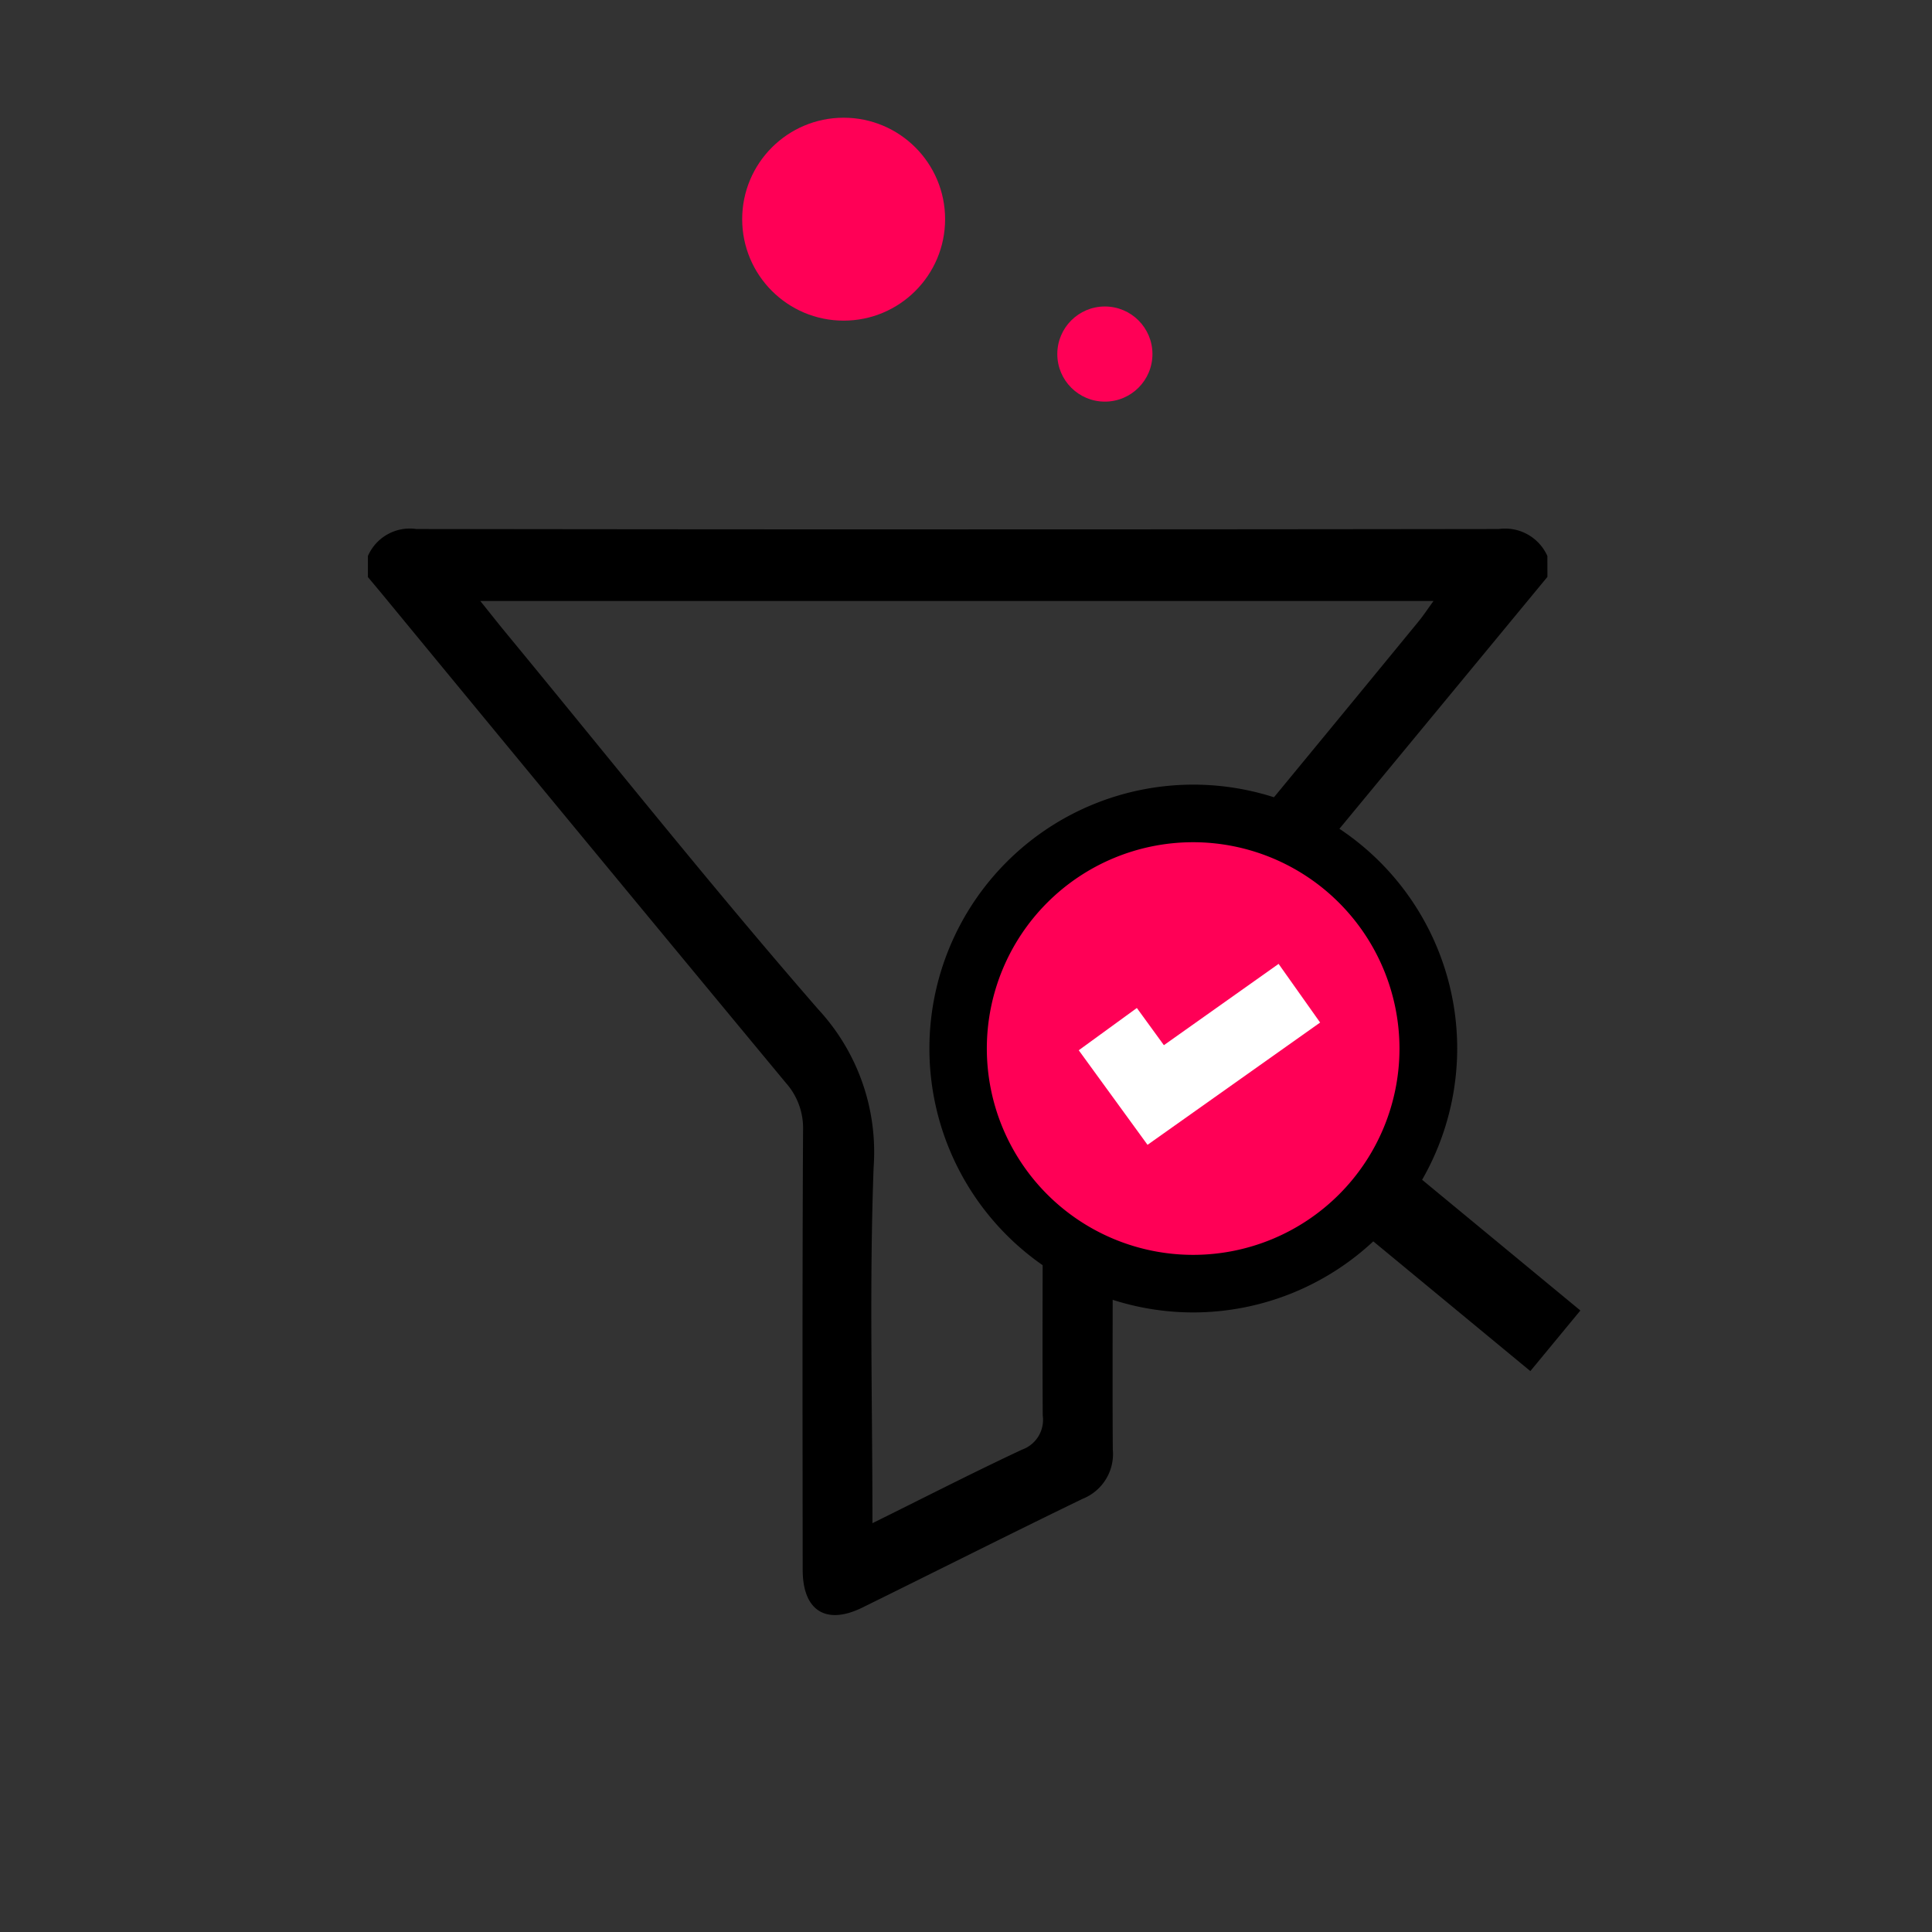 <svg xmlns="http://www.w3.org/2000/svg" width="89.267" height="89.266" viewBox="0 0 89.267 89.266"><rect x="0" y="0" width="89.267" height="89.266" fill="#333333" stroke="none"/><defs><style>.a,.c{fill:#fff;}.a{opacity:0;}.b{fill:#ff0056;}</style></defs><rect class="a" width="89.266" height="89.266" transform="translate(0)"/><g transform="translate(-123.509 -212.06)"><g transform="translate(140.509 236.498)"><path d="M195.007,262.564q-9.535,11.553-19.084,23.1a4.025,4.025,0,0,0-1.029,2.816c.061,4.8,0,9.6.031,14.4a2.228,2.228,0,0,1-1.391,2.281c-3.407,1.649-6.785,3.355-10.181,5.026-1.676.825-2.753.147-2.756-1.735-.007-6.776-.019-13.552.017-20.328a3.135,3.135,0,0,0-.788-2.172q-9.261-11.173-18.484-22.378c-.277-.336-.556-.67-.834-1V261.6a2.113,2.113,0,0,1,2.243-1.247q25,.035,50.006,0a2.139,2.139,0,0,1,2.248,1.248ZM163.82,306.288c2.447-1.21,4.661-2.346,6.916-3.4a1.461,1.461,0,0,0,.952-1.576c-.028-4.722.022-9.445-.01-14.167a3.8,3.8,0,0,1,.95-2.626q8.238-9.913,16.411-19.879c.231-.28.431-.586.706-.963H145.7c.469.583.811,1.02,1.164,1.448,4.8,5.821,9.5,11.73,14.449,17.418a9.706,9.706,0,0,1,2.562,7.287C163.673,295.229,163.82,300.637,163.82,306.288Z" transform="translate(-140.509 -260.348)"/></g><g transform="translate(166.447 248.314)"><circle class="b" cx="10.863" cy="10.863" r="10.863" transform="translate(1.33 1.33)"/><path d="M211.2,311.385A12.193,12.193,0,1,1,223.4,299.192,12.207,12.207,0,0,1,211.2,311.385Zm0-21.726a9.533,9.533,0,1,0,9.533,9.533A9.544,9.544,0,0,0,211.2,289.659Z" transform="translate(-199.009 -286.999)"/></g><g transform="translate(173.352 256.596)"><path class="c" d="M217.76,314.037l-3.178-4.369,2.685-1.953,1.249,1.718,5.3-3.756,1.919,2.71Z" transform="translate(-214.582 -305.677)"/></g><circle class="b" cx="4.688" cy="4.688" r="4.688" transform="translate(157.801 217.499)"/><circle class="b" cx="2.198" cy="2.198" r="2.198" transform="translate(172.361 226.221)"/><path d="M243.766,329.738l7.926,6.547,2.311-2.8-8.02-6.624" transform="translate(-57.474 -60.874)"/></g></svg>